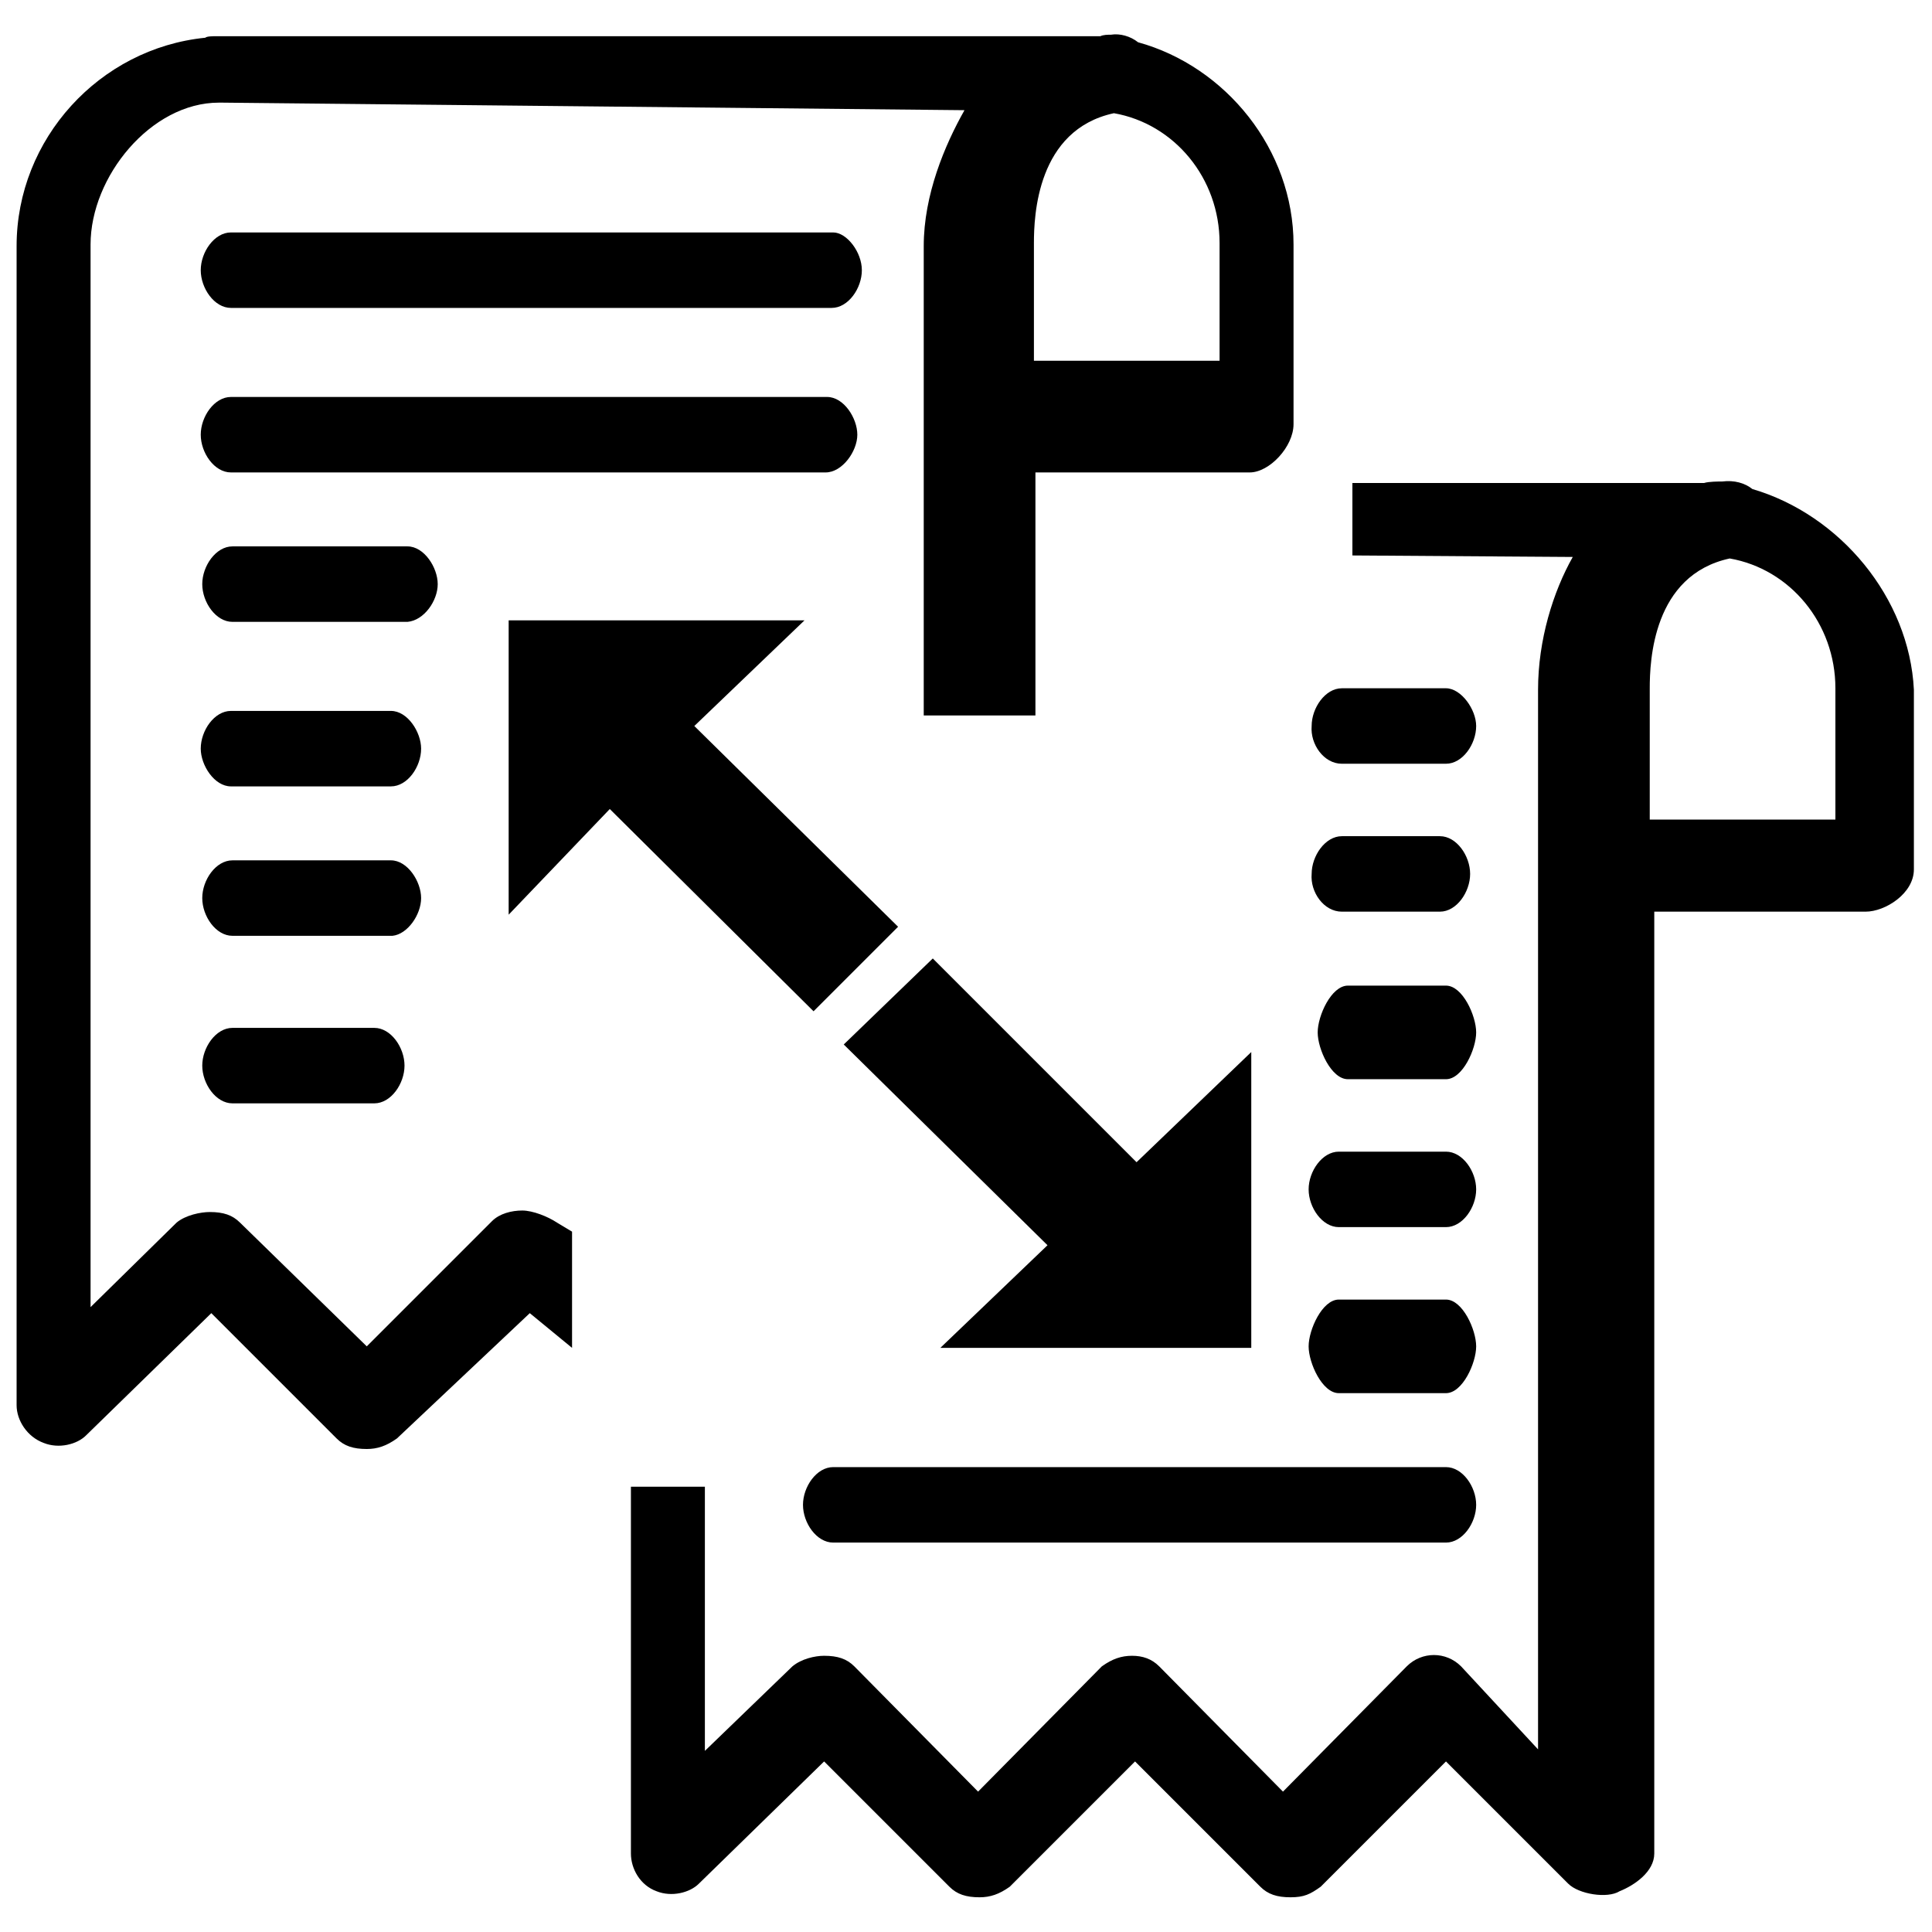 <?xml version="1.0" encoding="utf-8"?>
<!-- Generator: Adobe Illustrator 20.1.0, SVG Export Plug-In . SVG Version: 6.00 Build 0)  -->
<svg version="1.1" id="Layer_1" xmlns="http://www.w3.org/2000/svg" xmlns:xlink="http://www.w3.org/1999/xlink" x="0px" y="0px"
	 viewBox="0 0 128 128" style="enable-background:new 0 0 128 128;" xml:space="preserve">
<g>
	<g>
		<path d="M88.9,50.6h6.9c1.1,0,2-1.3,2-2.5c0-1.1-1-2.5-2-2.5h-6.9c-1.1,0-2,1.3-2,2.5C86.8,49.3,87.7,50.6,88.9,50.6z"/>
		<path d="M88.9,60.4h6.5c1.1,0,2-1.3,2-2.5s-0.9-2.5-2-2.5h-6.5c-1.1,0-2,1.3-2,2.5C86.8,59.1,87.7,60.4,88.9,60.4z"/>
		<path d="M95.8,65.3h-6.5c-1.1,0-2,2-2,3.1s0.9,3.1,2,3.1h6.5c1.1,0,2-2,2-3.1C97.8,67.3,96.9,65.3,95.8,65.3z"/>
		<path d="M88.7,81.3h7.1c1.1,0,2-1.3,2-2.5s-0.9-2.5-2-2.5h-7.1c-1.1,0-2,1.3-2,2.5S87.6,81.3,88.7,81.3z"/>
		<path d="M88.7,92.3h7.1c1.1,0,2-2,2-3.1s-0.9-3.1-2-3.1h-7.1c-1.1,0-2,2-2,3.1S87.6,92.3,88.7,92.3z"/>
		<path d="M55.2,97.2c-1.1,0-2,1.3-2,2.5s0.9,2.5,2,2.5h40.6c1.1,0,2-1.3,2-2.5s-0.9-2.5-2-2.5H55.2z"/>
		<path d="M116.1,32.4c-0.5-0.4-1.2-0.6-2-0.5c-0.2,0-0.9,0-1.2,0.1H89.6v4.8l14.6,0.1c-1.3,2.3-2.3,5.5-2.3,8.8v11.2
			c0,0.2,0,0.4,0,0.6v4.8V109v6.9l-5.1-5.5c-1-1-2.6-1-3.6,0l-8.2,8.3l-8.2-8.3c-0.5-0.5-1.1-0.7-1.8-0.7c-0.7,0-1.3,0.2-2,0.7
			l-8.2,8.3l-8.2-8.3c-0.5-0.5-1.1-0.7-2-0.7c-0.6,0-1.5,0.2-2.1,0.7l-5.8,5.6V98.5h-4.9v24.3c0,1,0.6,2.1,1.7,2.5
			c1,0.4,2.2,0.1,2.8-0.5l8.3-8.1l8.3,8.3c0.5,0.5,1.1,0.7,2,0.7c0.7,0,1.3-0.2,2-0.7l8.3-8.3l8.3,8.3c0.5,0.5,1.1,0.7,2,0.7
			s1.3-0.2,2-0.7l8.3-8.3l8.1,8.1c0.7,0.7,2.6,1,3.4,0.5c1-0.4,2.3-1.3,2.3-2.5v-13.5V62.4v-2h14c1.3,0,3.2-1.2,3.2-2.8V45.7
			C126.5,39.6,121.9,34.1,116.1,32.4z M121.6,54.3h-1.1h-11.2v-8.7c0-1.8,0.2-7.5,5.3-8.6c4,0.7,7,4.3,7,8.6V54.3z"/>
	</g>
	<g>
		<path d="M55.2,15.4H15.3c-1.1,0-2,1.3-2,2.5s0.9,2.5,2,2.5h39.8c1.1,0,2-1.3,2-2.5C57.1,16.7,56.1,15.4,55.2,15.4z"/>
		<path d="M56.8,28.8c0-1.1-0.9-2.5-2-2.5H15.3c-1.1,0-2,1.3-2,2.5s0.9,2.5,2,2.5h39.4C55.8,31.3,56.8,29.9,56.8,28.8z"/>
		<path d="M29,38.7c0-1.1-0.9-2.5-2-2.5H15.4c-1.1,0-2,1.3-2,2.5s0.9,2.5,2,2.5h11.6C28.1,41.1,29,39.8,29,38.7z"/>
		<path d="M25.9,52.1c1.1,0,2-1.3,2-2.5c0-1.1-0.9-2.5-2-2.5H15.3c-1.1,0-2,1.3-2,2.5c0,1.1,0.9,2.5,2,2.5H25.9z"/>
		<path d="M27.9,59.5c0-1.1-0.9-2.5-2-2.5H15.4c-1.1,0-2,1.3-2,2.5s0.9,2.5,2,2.5H26C27,61.9,27.9,60.6,27.9,59.5z"/>
		<path d="M24.8,68.1h-9.4c-1.1,0-2,1.3-2,2.5s0.9,2.5,2,2.5h9.4c1.1,0,2-1.3,2-2.5C26.8,69.4,25.9,68.1,24.8,68.1z"/>
		<path d="M34.6,80.2c-0.7,0-1.5,0.2-2,0.7l-8.3,8.3L15.9,81c-0.5-0.5-1.1-0.7-2-0.7c-0.6,0-1.6,0.2-2.2,0.7L6,86.6V16.2
			c0-4.5,4-9.4,8.5-9.4c0.1,0,0.1,0,0.2,0l49.2,0.5c-1.3,2.3-2.7,5.6-2.7,9v11.2c0,0.1,0,8.8,0,19.9h7.4V32.9v-1.6h14.2
			c1.3,0,2.9-1.7,2.9-3.2V16.2c0-6.3-4.5-11.8-10.3-13.4c-0.5-0.4-1.2-0.6-1.8-0.5c-0.2,0-0.5,0-0.7,0.1L14.3,2.4
			c-0.2,0-0.6,0-0.7,0.1C6.6,3.2,1.1,9.2,1.1,16.3v76.8c0,1,0.7,2.1,1.8,2.5c1,0.4,2.2,0.1,2.8-0.5l8.3-8.1l8.3,8.3
			c0.5,0.5,1.1,0.7,2,0.7c0.7,0,1.3-0.2,2-0.7l8.8-8.3l2.8,2.3v-7.7L36.9,81C36.3,80.6,35.3,80.2,34.6,80.2z M68.5,16.1
			c0-1.8,0.2-7.5,5.3-8.6c4,0.7,7,4.3,7,8.6v7.8h-0.9H68.5V16.1z"/>
	</g>
	<g>
		<polygon points="46,48.1 53.3,41.1 33.7,41.1 33.7,60.6 40.4,53.6 53.9,67 59.5,61.4 		"/>
		<polygon points="55.9,69.2 69.4,82.5 62.3,89.3 82.9,89.3 82.9,69.7 75.3,77 61.8,63.5 		"/>
	</g>
</g>
</svg>
